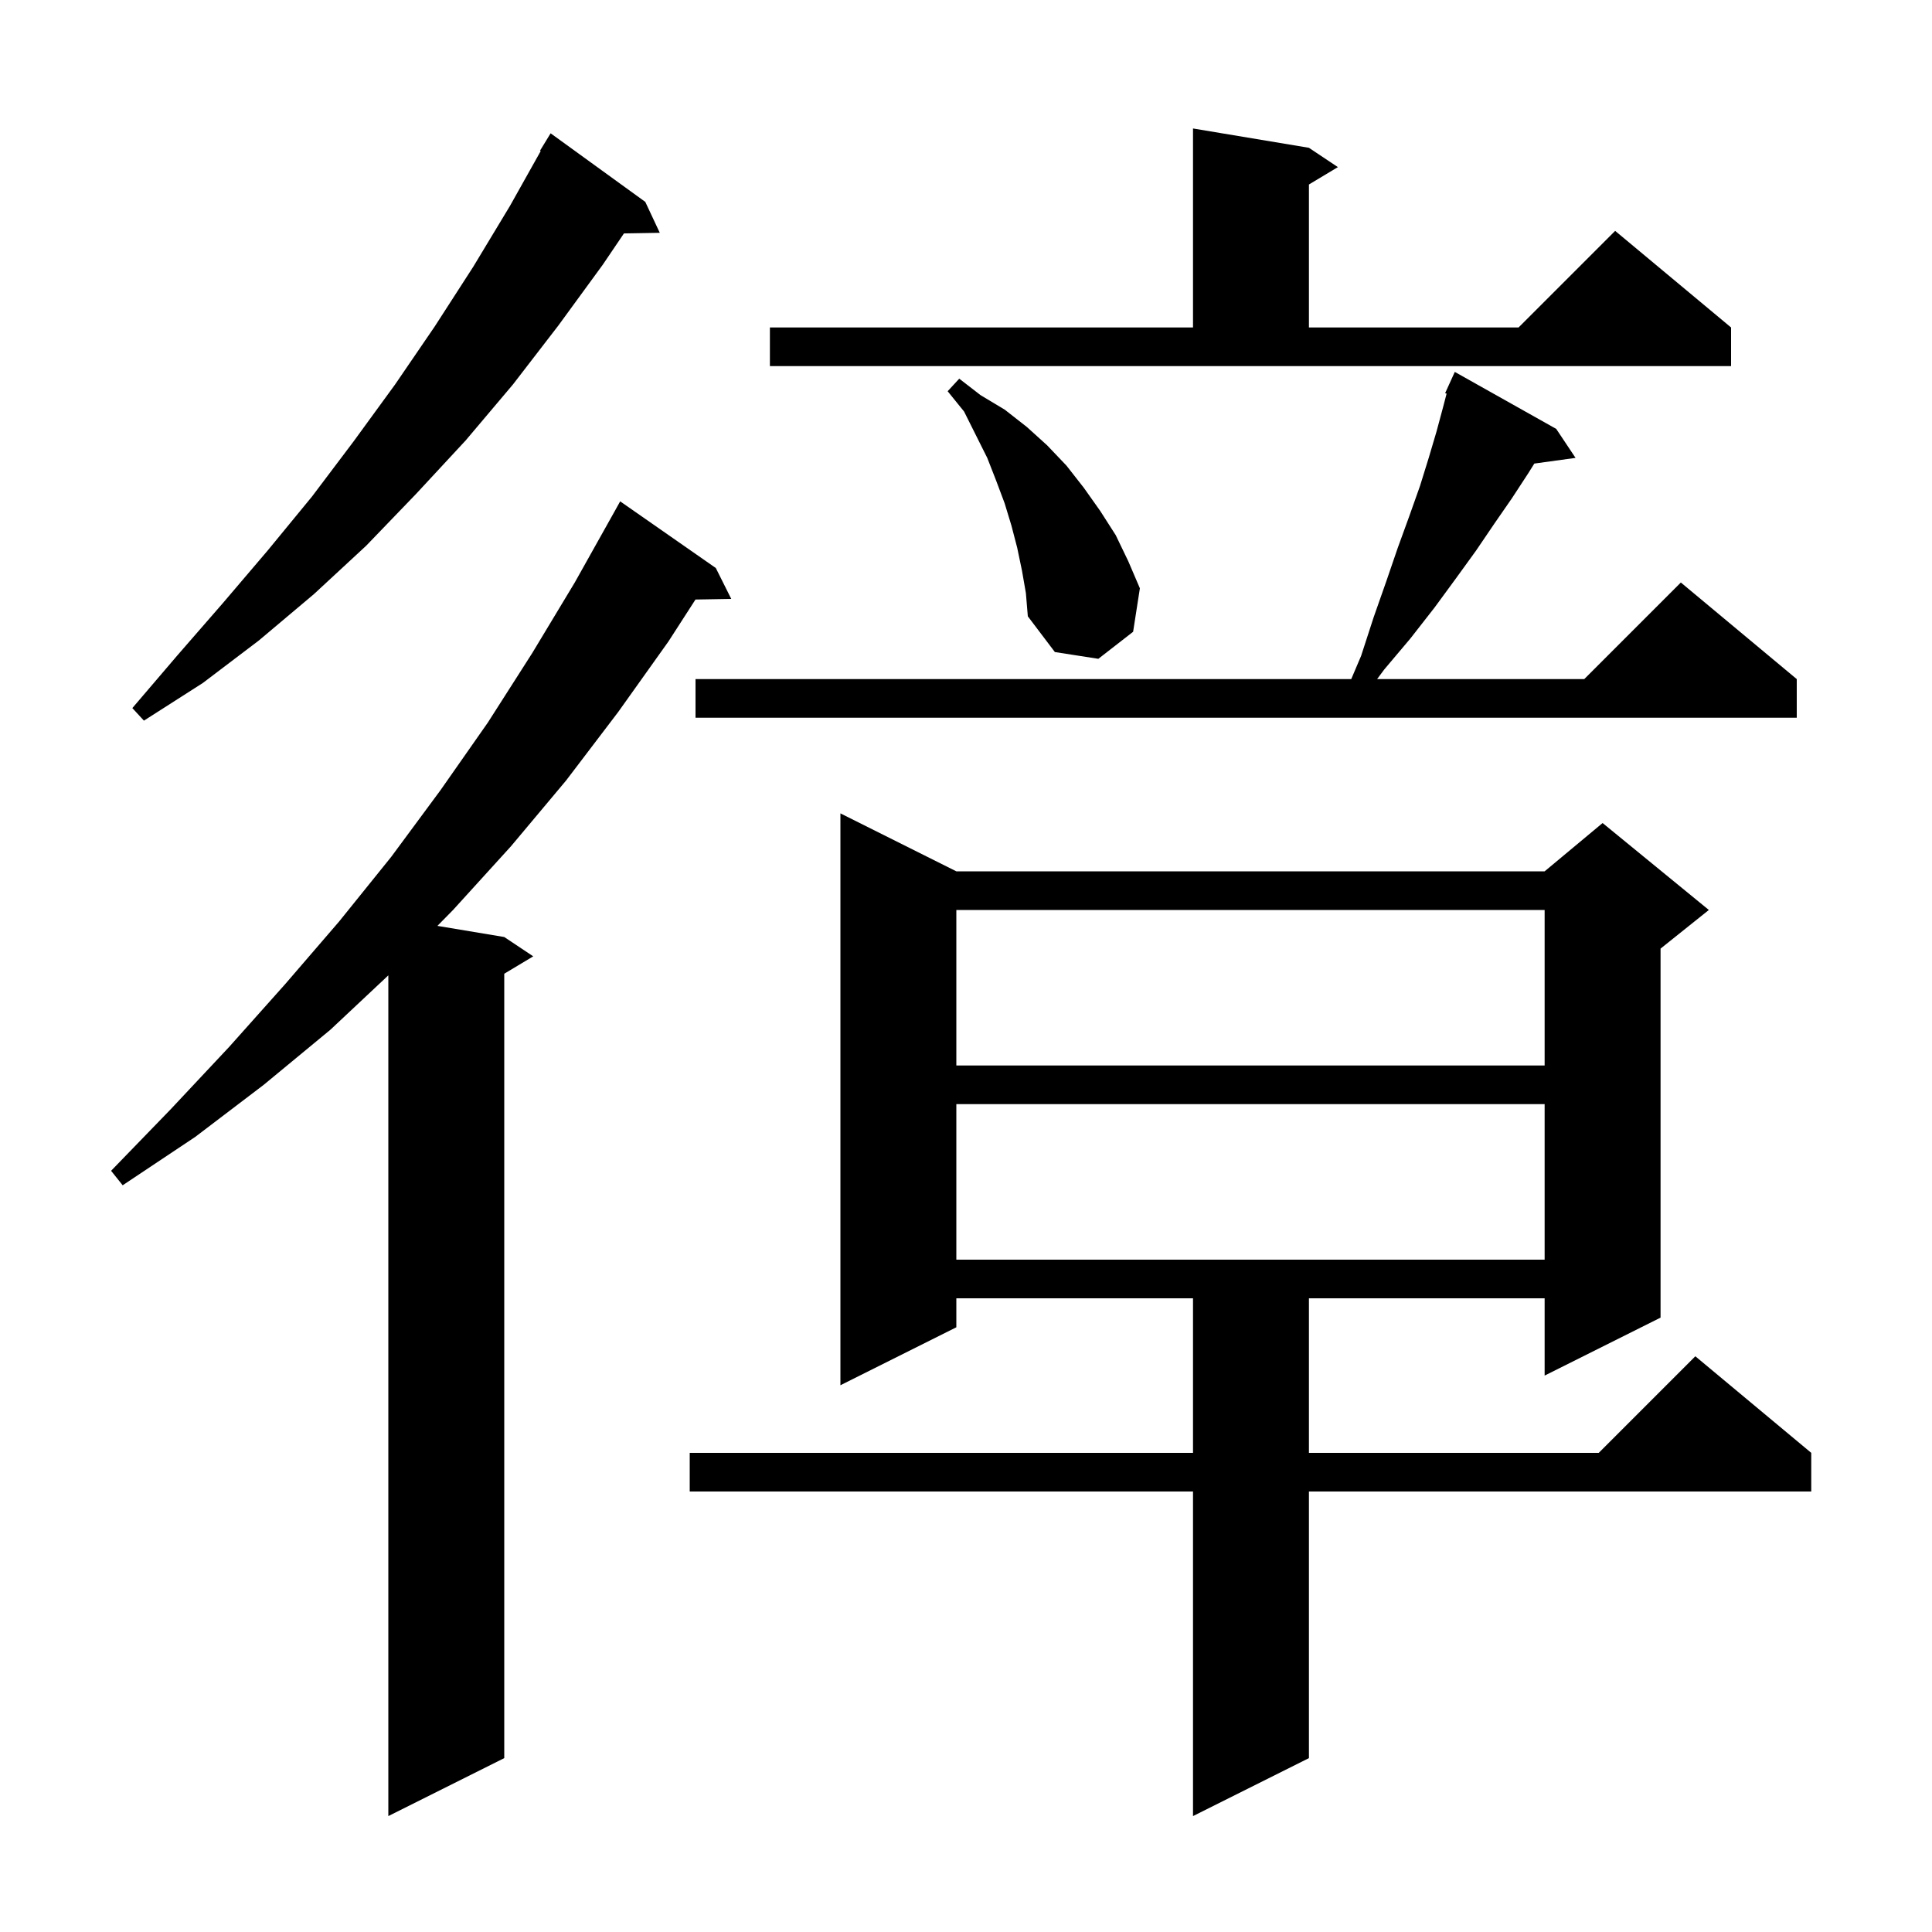 <svg xmlns="http://www.w3.org/2000/svg" xmlns:xlink="http://www.w3.org/1999/xlink" version="1.1" baseProfile="full" viewBox="0 0 200 200" width="200" height="200">
<g fill="black">
<path d="M 99.0 90.2 L 159.9 90.2 L 165.9 85.2 L 176.9 94.2 L 171.9 98.2 L 171.9 136.4 L 159.9 142.4 L 159.9 134.4 L 135.5 134.4 L 135.5 150.4 L 165.5 150.4 L 175.5 140.4 L 187.5 150.4 L 187.5 154.4 L 135.5 154.4 L 135.5 182.0 L 123.5 188.0 L 123.5 154.4 L 71.4 154.4 L 71.4 150.4 L 123.5 150.4 L 123.5 134.4 L 99.0 134.4 L 99.0 137.4 L 87.0 143.4 L 87.0 84.2 Z M 74.1 58.8 L 75.7 62.0 L 71.996 62.063 L 69.2 66.4 L 64.0 73.7 L 58.6 80.8 L 52.9 87.6 L 46.9 94.2 L 45.28 95.847 L 52.2 97.0 L 55.2 99.0 L 52.2 100.8 L 52.2 182.0 L 40.2 188.0 L 40.2 100.969 L 34.2 106.6 L 27.3 112.3 L 20.2 117.7 L 12.7 122.7 L 11.5 121.2 L 17.7 114.8 L 23.7 108.4 L 29.5 101.9 L 35.1 95.4 L 40.5 88.7 L 45.6 81.8 L 50.5 74.8 L 55.1 67.6 L 59.5 60.3 L 63.7 52.8 L 64.2 51.9 Z M 99.0 114.3 L 99.0 130.4 L 159.9 130.4 L 159.9 114.3 Z M 99.0 94.2 L 99.0 110.3 L 159.9 110.3 L 159.9 94.2 Z M 66.8 20.9 L 68.3 24.1 L 64.591 24.164 L 62.4 27.4 L 57.8 33.7 L 53.1 39.8 L 48.2 45.6 L 43.1 51.1 L 37.9 56.5 L 32.5 61.5 L 26.8 66.3 L 21.0 70.7 L 14.9 74.6 L 13.7 73.3 L 18.4 67.8 L 23.1 62.4 L 27.7 57.0 L 32.3 51.4 L 36.6 45.7 L 40.9 39.8 L 45.0 33.8 L 49.0 27.6 L 52.8 21.3 L 55.975 15.636 L 55.9 15.6 L 57.0 13.8 Z M 161.1 44.4 L 163.1 47.4 L 158.832 47.989 L 158.2 49.0 L 156.5 51.6 L 154.7 54.2 L 152.8 57.0 L 150.7 59.9 L 148.5 62.9 L 146.0 66.1 L 143.3 69.3 L 142.557 70.3 L 164.0 70.3 L 174.0 60.3 L 186.0 70.3 L 186.0 74.3 L 72.0 74.3 L 72.0 70.3 L 139.88 70.3 L 140.9 67.9 L 142.2 63.9 L 143.5 60.2 L 144.7 56.7 L 145.9 53.4 L 147.0 50.3 L 147.9 47.4 L 148.7 44.7 L 149.4 42.1 L 149.752 40.749 L 149.6 40.7 L 149.988 39.847 L 150.0 39.8 L 150.008 39.803 L 150.6 38.5 Z M 105.8 59.1 L 105.3 56.7 L 104.7 54.4 L 104.0 52.1 L 103.1 49.7 L 102.2 47.4 L 99.8 42.6 L 98.1 40.5 L 99.3 39.2 L 101.5 40.9 L 104.0 42.4 L 106.3 44.2 L 108.4 46.1 L 110.4 48.2 L 112.2 50.5 L 113.9 52.9 L 115.5 55.4 L 116.8 58.1 L 118.0 60.9 L 117.3 65.4 L 113.7 68.2 L 109.2 67.5 L 106.4 63.8 L 106.2 61.4 Z M 79.7 33.9 L 123.5 33.9 L 123.5 13.3 L 135.5 15.3 L 138.5 17.3 L 135.5 19.1 L 135.5 33.9 L 157.2 33.9 L 167.2 23.9 L 179.2 33.9 L 179.2 37.9 L 79.7 37.9 Z " />
</g>
</svg>
